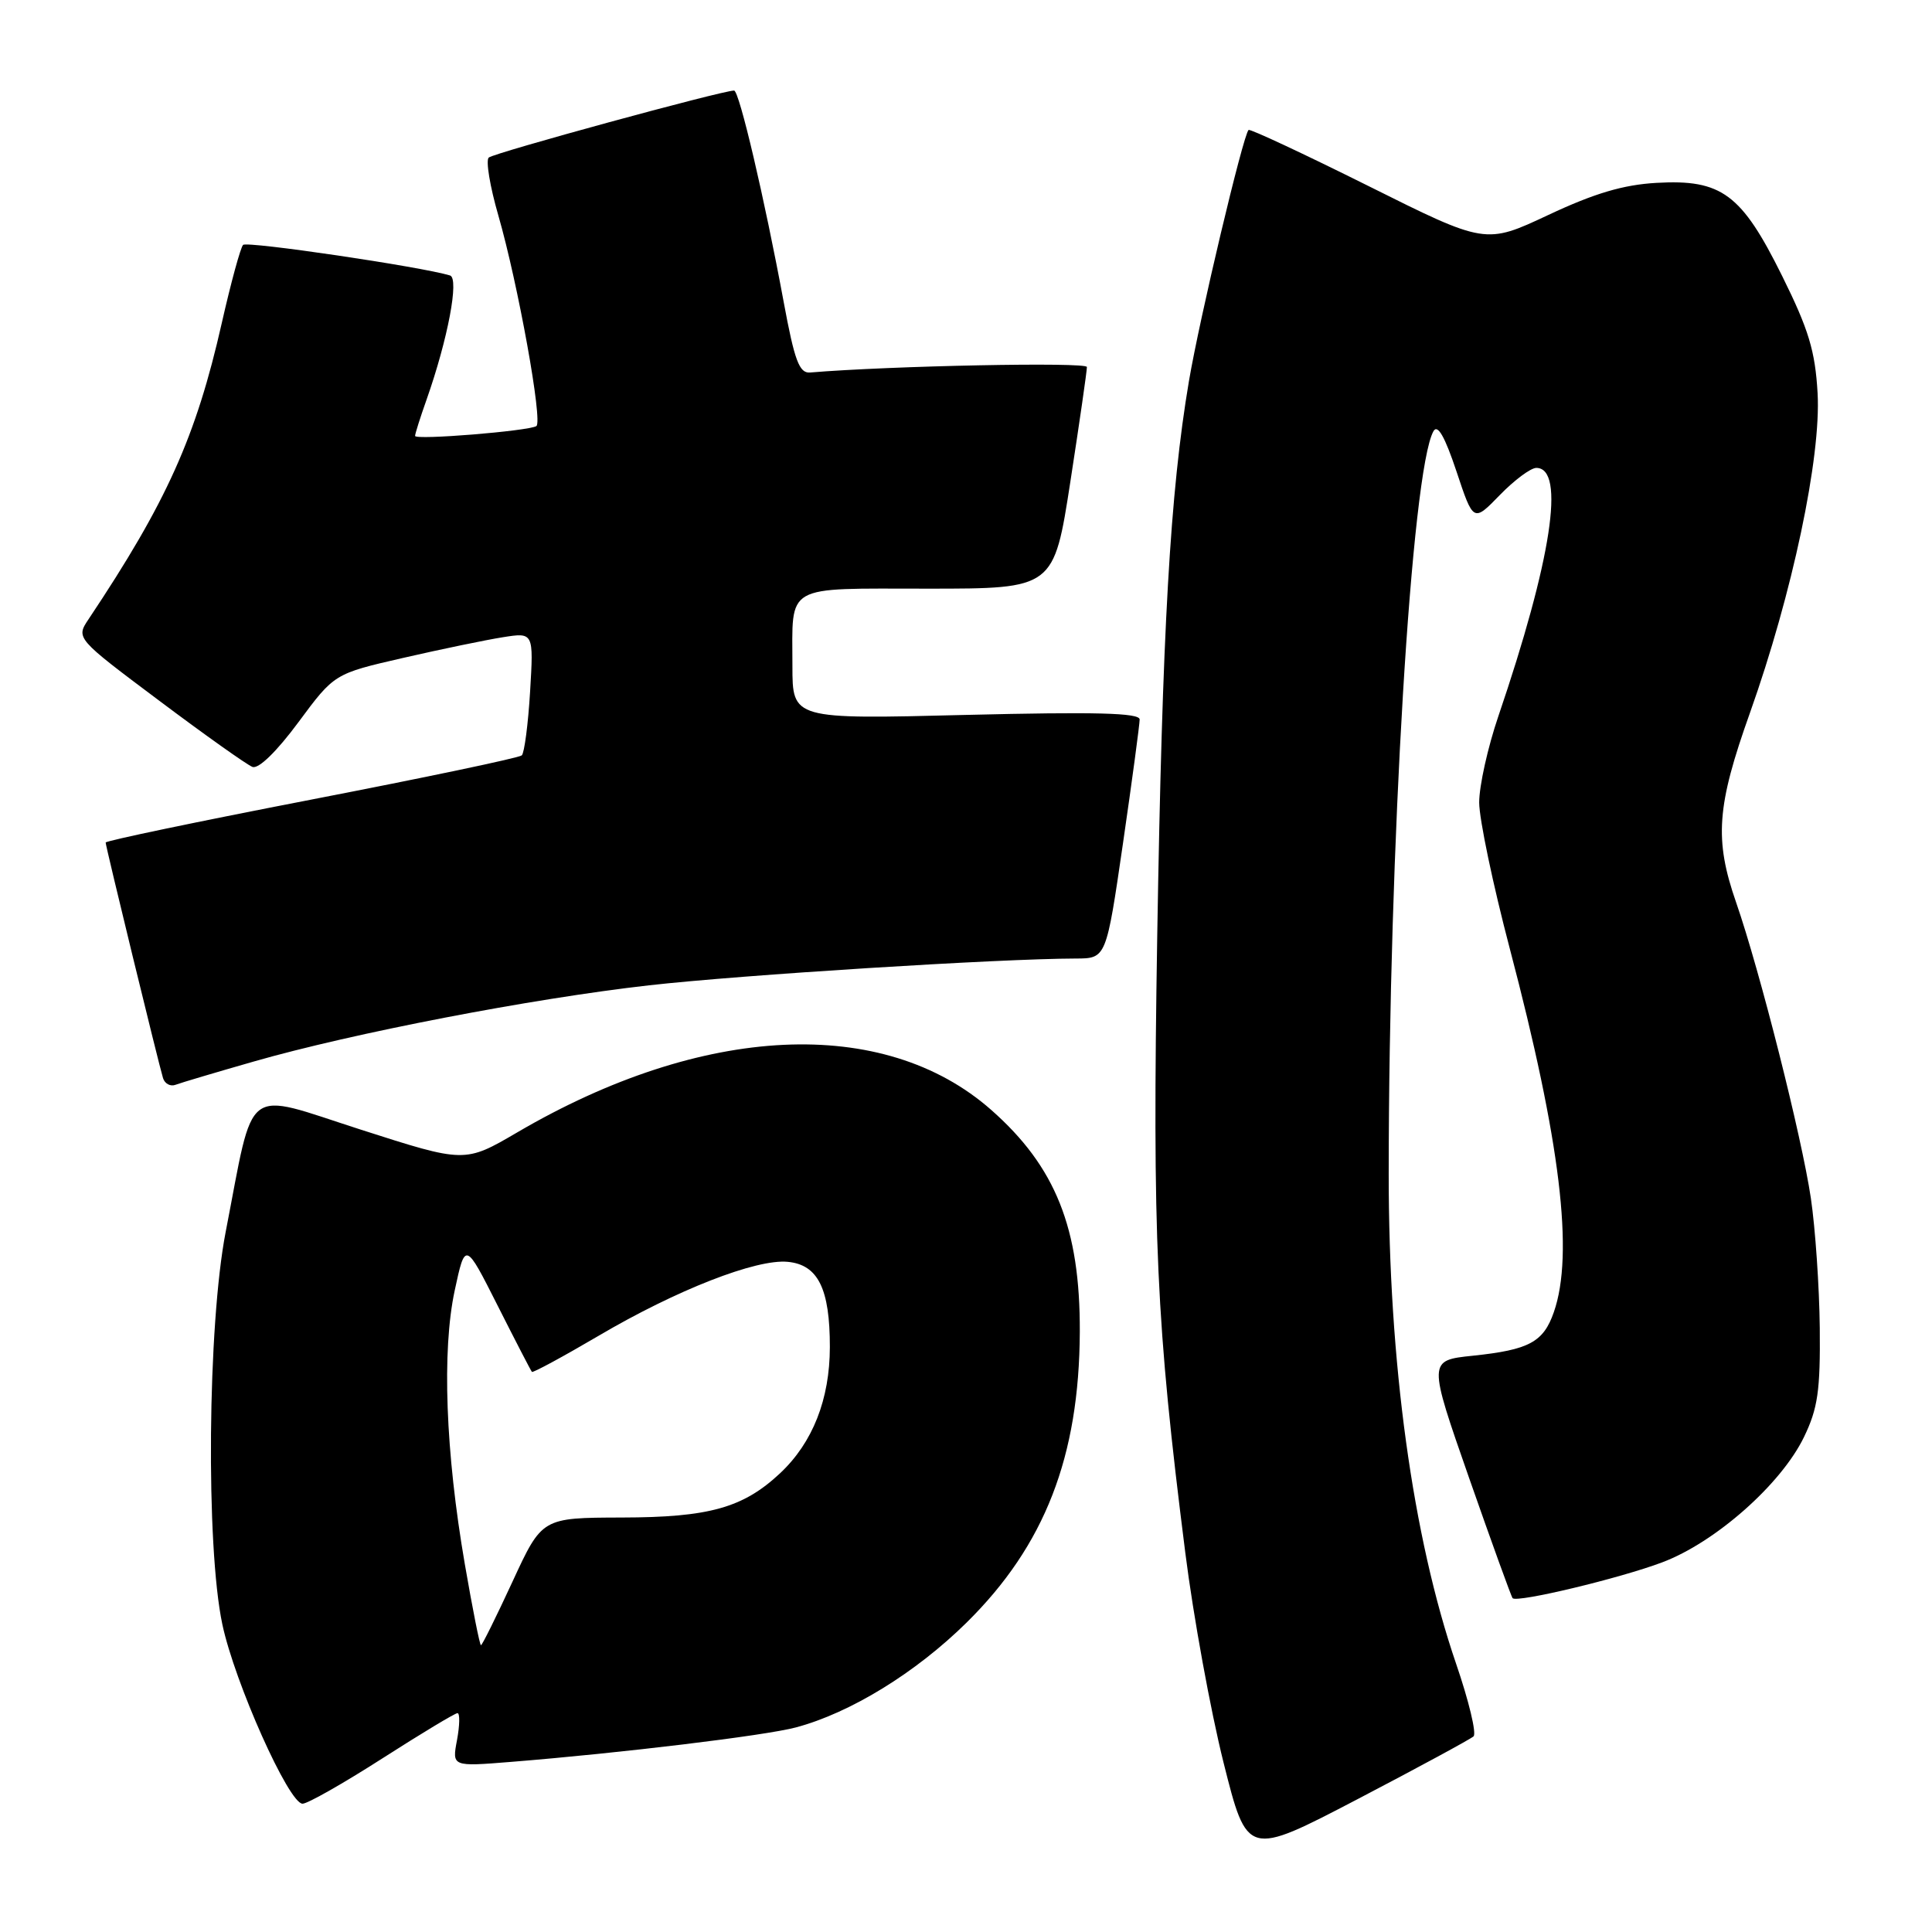 <?xml version="1.0" encoding="UTF-8" standalone="no"?>
<!DOCTYPE svg PUBLIC "-//W3C//DTD SVG 1.1//EN" "http://www.w3.org/Graphics/SVG/1.1/DTD/svg11.dtd" >
<svg xmlns="http://www.w3.org/2000/svg" xmlns:xlink="http://www.w3.org/1999/xlink" version="1.1" viewBox="0 0 256 256">
 <g >
 <path fill="currentColor"
d=" M 195.25 230.08 C 195.67 229.70 194.63 225.37 192.94 220.45 C 187.17 203.59 184.00 180.50 184.01 155.51 C 184.03 112.24 187.04 62.32 189.94 57.14 C 190.49 56.16 191.45 57.85 192.99 62.46 C 195.23 69.20 195.23 69.20 198.73 65.60 C 200.65 63.62 202.83 62.00 203.57 62.00 C 207.46 62.00 205.59 74.21 198.53 94.93 C 197.14 99.01 196.00 104.14 196.00 106.33 C 196.00 108.52 197.83 117.25 200.06 125.72 C 206.77 151.21 208.58 166.16 205.89 173.87 C 204.51 177.84 202.61 178.86 195.16 179.64 C 189.22 180.26 189.22 180.26 194.67 195.86 C 197.67 204.43 200.26 211.59 200.43 211.77 C 201.05 212.39 214.63 209.14 220.25 207.02 C 227.30 204.37 236.02 196.66 239.04 190.41 C 240.87 186.63 241.21 184.27 241.13 175.96 C 241.07 170.50 240.54 162.76 239.95 158.77 C 238.74 150.62 233.18 128.60 230.05 119.59 C 227.14 111.22 227.46 106.84 231.89 94.42 C 237.49 78.67 241.32 60.59 240.84 52.09 C 240.52 46.50 239.66 43.66 236.14 36.56 C 230.76 25.70 228.13 23.74 219.50 24.23 C 215.10 24.48 211.28 25.61 205.17 28.48 C 196.84 32.39 196.84 32.39 181.31 24.64 C 172.76 20.38 165.62 17.04 165.44 17.22 C 164.70 17.97 158.95 42.17 157.54 50.50 C 155.04 65.30 154.01 83.41 153.34 124.00 C 152.69 164.15 153.19 175.19 157.06 205.76 C 158.12 214.16 160.40 226.65 162.12 233.53 C 165.26 246.03 165.26 246.03 179.88 238.40 C 187.92 234.20 194.84 230.45 195.25 230.08 Z  M 50.66 233.00 C 55.81 229.70 60.29 227.00 60.62 227.00 C 60.95 227.00 60.92 228.60 60.56 230.55 C 59.89 234.09 59.89 234.09 67.70 233.46 C 82.30 232.29 101.35 229.98 105.43 228.90 C 112.66 226.98 121.33 221.66 128.08 215.00 C 138.44 204.78 143.01 193.02 143.08 176.46 C 143.13 162.74 139.87 154.58 131.33 147.06 C 117.08 134.51 93.12 135.65 68.55 150.04 C 61.59 154.11 61.59 154.11 47.80 149.68 C 32.05 144.62 33.77 143.33 29.90 163.25 C 27.51 175.60 27.26 204.85 29.46 215.23 C 31.10 222.95 38.27 239.00 40.09 239.00 C 40.76 239.00 45.51 236.30 50.66 233.00 Z  M 33.58 140.67 C 46.73 136.89 70.44 132.32 86.00 130.56 C 98.21 129.18 132.41 127.03 142.54 127.01 C 146.58 127.00 146.58 127.00 148.80 111.75 C 150.02 103.36 151.01 95.97 151.01 95.33 C 151.00 94.46 145.20 94.31 128.00 94.73 C 105.00 95.31 105.00 95.31 105.00 88.24 C 105.00 77.27 103.72 78.00 122.93 78.00 C 139.64 78.00 139.64 78.00 141.84 63.75 C 143.05 55.91 144.03 49.11 144.02 48.63 C 144.00 47.95 117.99 48.47 107.33 49.36 C 105.91 49.47 105.28 47.79 103.84 40.00 C 101.30 26.28 97.95 12.00 97.27 12.00 C 95.68 12.00 65.40 20.27 64.76 20.88 C 64.35 21.26 64.92 24.71 66.03 28.54 C 68.64 37.60 71.95 55.91 71.07 56.46 C 70.00 57.12 55.00 58.34 55.00 57.76 C 55.00 57.48 55.69 55.30 56.53 52.93 C 59.35 44.92 60.87 36.88 59.63 36.50 C 55.82 35.34 32.74 31.93 32.21 32.45 C 31.87 32.80 30.60 37.45 29.39 42.79 C 25.98 57.87 22.09 66.53 11.74 82.04 C 10.05 84.57 10.05 84.57 21.09 92.84 C 27.15 97.39 32.72 101.34 33.45 101.62 C 34.26 101.93 36.66 99.59 39.54 95.70 C 44.30 89.27 44.30 89.27 53.40 87.18 C 58.41 86.03 64.35 84.80 66.61 84.44 C 70.71 83.79 70.71 83.79 70.24 91.65 C 69.98 95.97 69.48 99.77 69.14 100.09 C 68.79 100.42 56.24 103.05 41.25 105.95 C 26.26 108.85 14.00 111.41 14.00 111.64 C 14.00 112.14 21.02 140.96 21.60 142.85 C 21.83 143.60 22.58 144.00 23.26 143.74 C 23.94 143.48 28.59 142.10 33.58 140.67 Z  M 61.59 207.25 C 59.03 192.40 58.54 178.98 60.25 171.00 C 61.65 164.50 61.65 164.50 65.94 173.00 C 68.30 177.68 70.34 181.62 70.48 181.78 C 70.61 181.93 74.58 179.78 79.30 177.01 C 89.64 170.92 100.21 166.79 104.39 167.20 C 108.40 167.59 109.97 170.77 109.96 178.50 C 109.95 185.41 107.69 191.15 103.38 195.20 C 98.47 199.80 93.97 201.06 82.37 201.08 C 71.82 201.11 71.82 201.11 67.92 209.55 C 65.77 214.20 63.89 218.00 63.73 218.00 C 63.57 218.00 62.61 213.16 61.59 207.25 Z "/>
</g>
</svg>